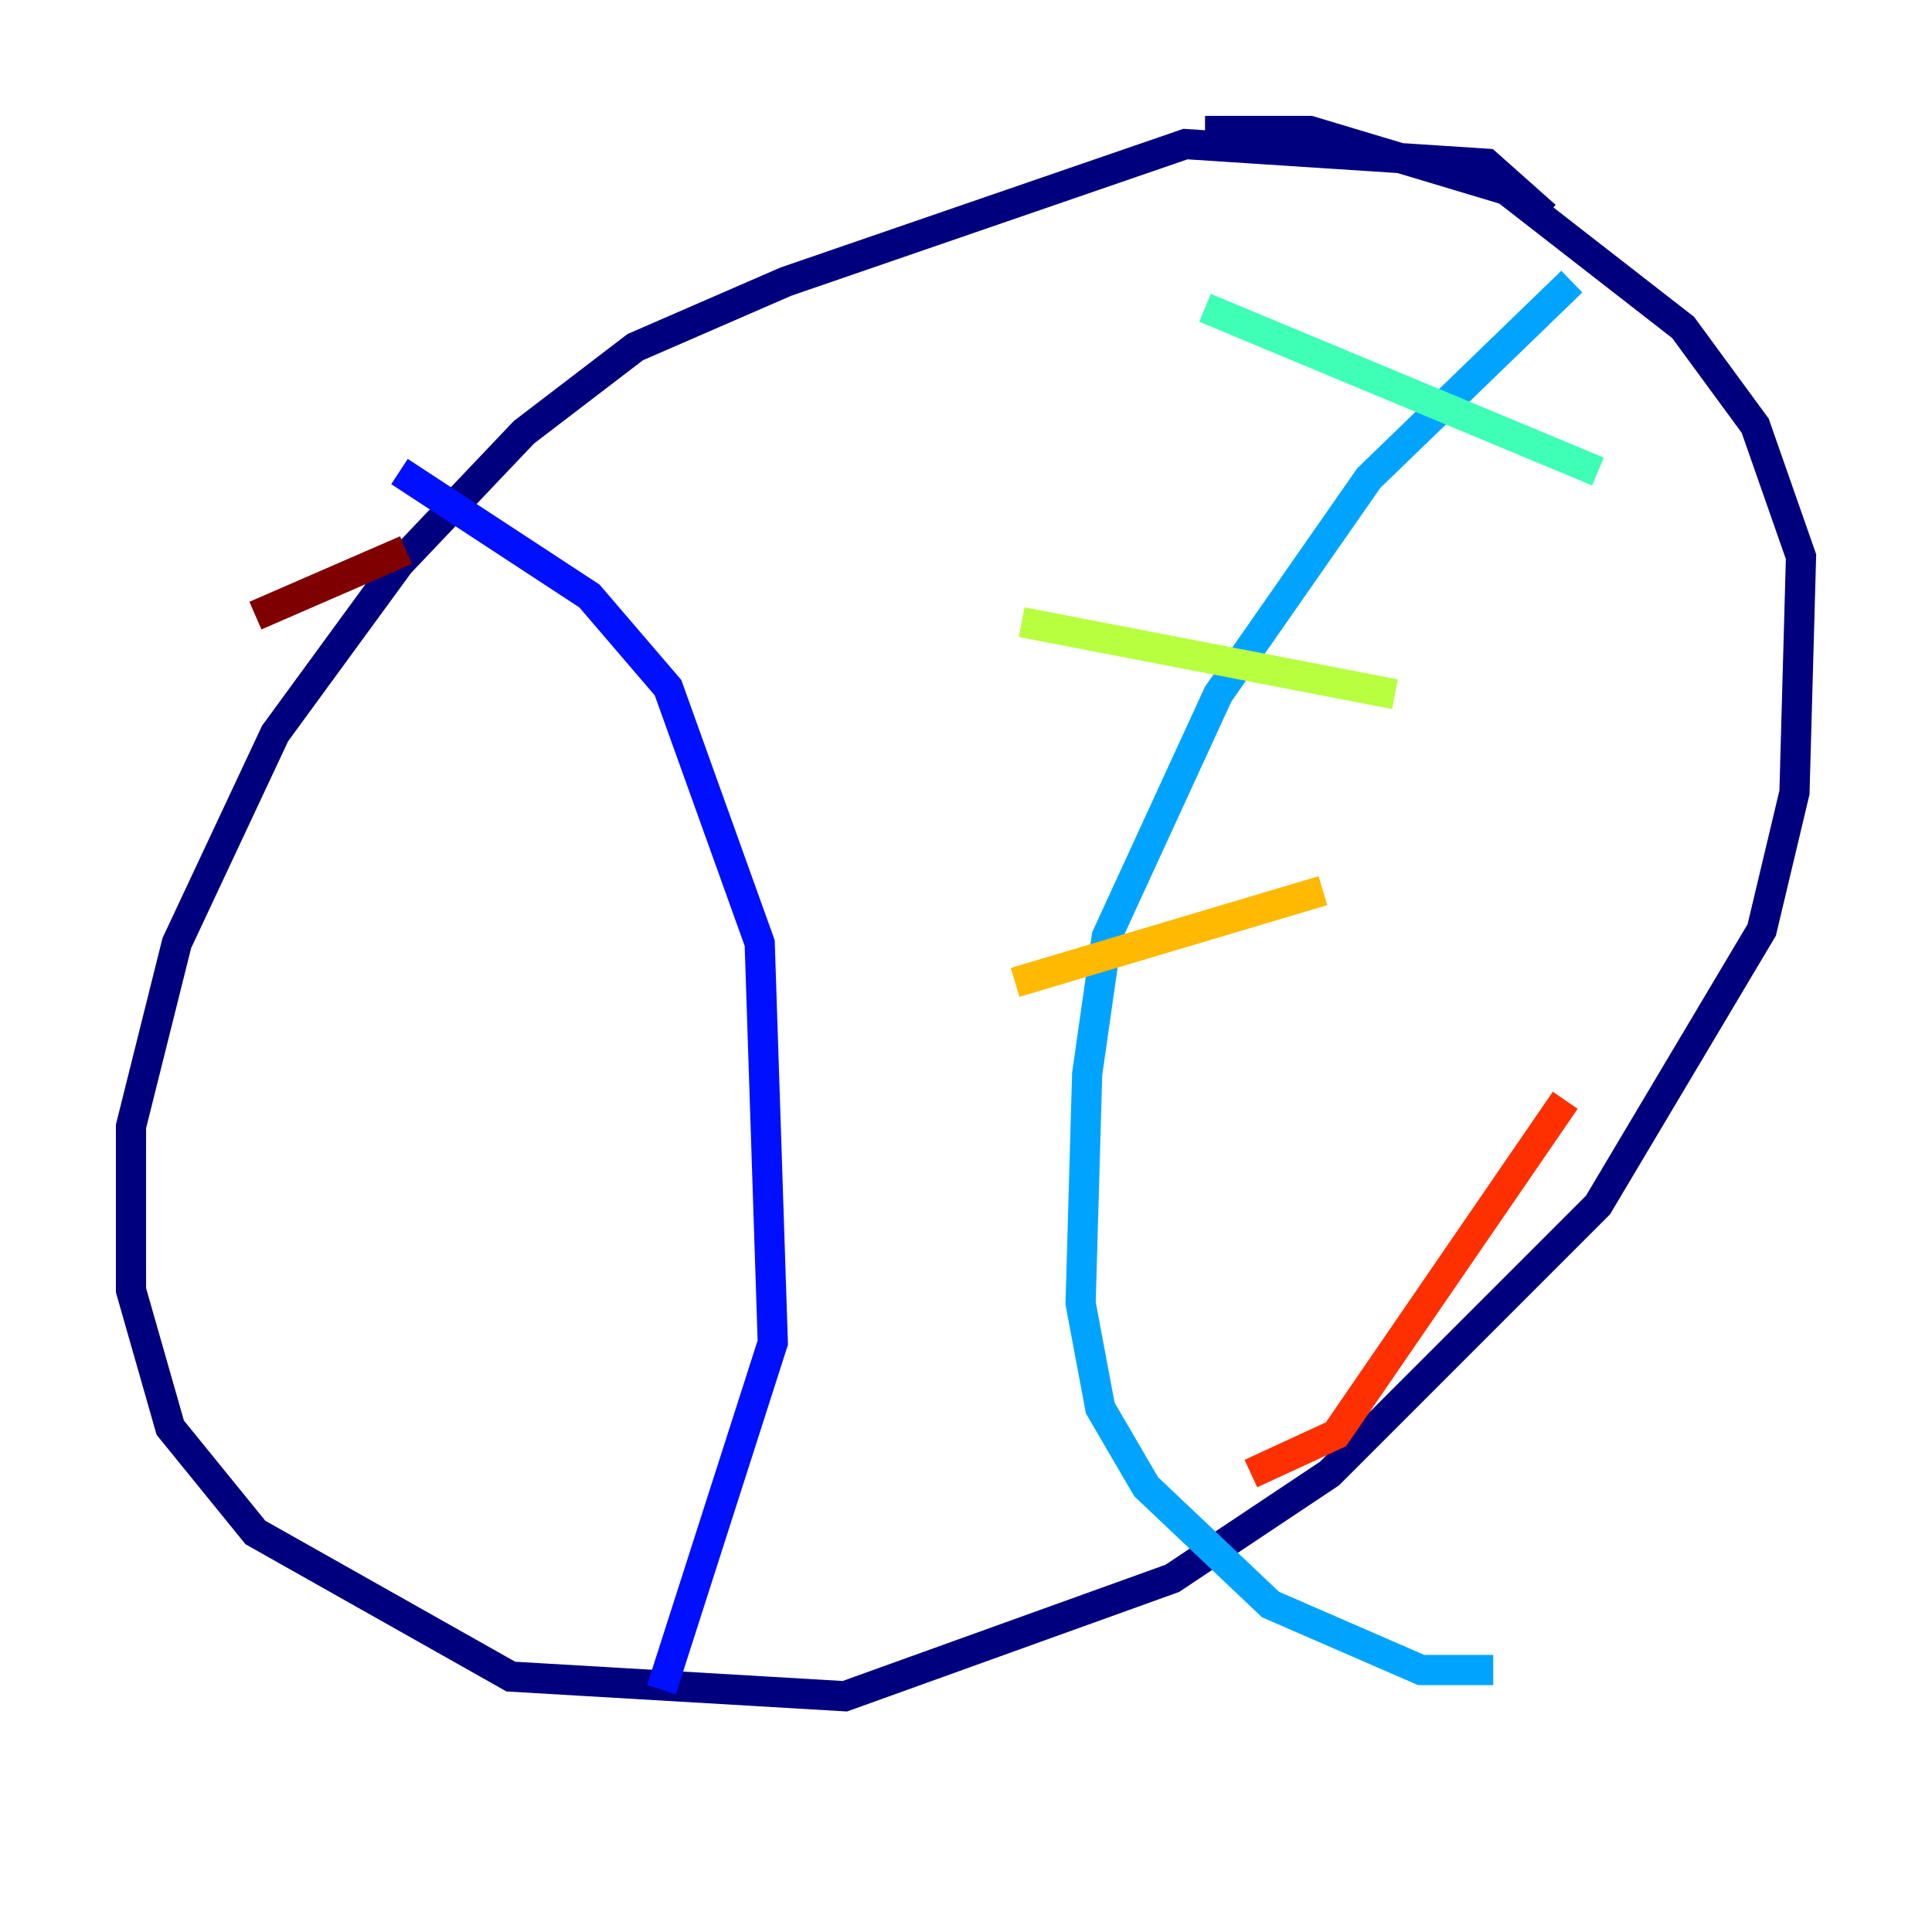 <?xml version="1.0" encoding="utf-8" ?>
<svg baseProfile="tiny" height="128" version="1.2" viewBox="0,0,128,128" width="128" xmlns="http://www.w3.org/2000/svg" xmlns:ev="http://www.w3.org/2001/xml-events" xmlns:xlink="http://www.w3.org/1999/xlink"><defs /><polyline fill="none" points="102.4,14.319 98.495,10.848 78.536,9.546 52.068,18.658 42.088,22.997 34.712,28.637 26.468,37.315 18.224,48.597 11.715,62.481 8.678,74.63 8.678,85.478 11.281,94.59 16.922,101.532 33.844,111.078 55.973,112.38 77.668,104.57 88.081,97.627 105.871,79.837 116.719,61.614 118.888,52.502 119.322,36.881 116.285,28.203 111.512,21.695 99.797,12.583 86.78,8.678 79.837,8.678" stroke="#00007f" stroke-width="2" /><polyline fill="none" points="26.468,31.241 39.051,39.485 44.258,45.559 50.332,62.481 51.2,88.949 43.824,111.946" stroke="#0010ff" stroke-width="2" /><polyline fill="none" points="104.136,18.658 90.685,31.675 80.705,45.993 73.329,62.047 72.027,71.159 71.593,86.346 72.895,93.288 75.932,98.495 84.176,106.305 94.156,110.644 98.929,110.644" stroke="#00a4ff" stroke-width="2" /><polyline fill="none" points="79.837,20.393 105.871,31.241" stroke="#3fffb7" stroke-width="2" /><polyline fill="none" points="67.688,41.22 92.42,45.993" stroke="#b7ff3f" stroke-width="2" /><polyline fill="none" points="67.254,65.085 87.647,59.01" stroke="#ffb900" stroke-width="2" /><polyline fill="none" points="82.875,97.627 88.515,95.024 103.702,72.895" stroke="#ff3000" stroke-width="2" /><polyline fill="none" points="16.922,40.786 26.902,36.447" stroke="#7f0000" stroke-width="2" /></svg>